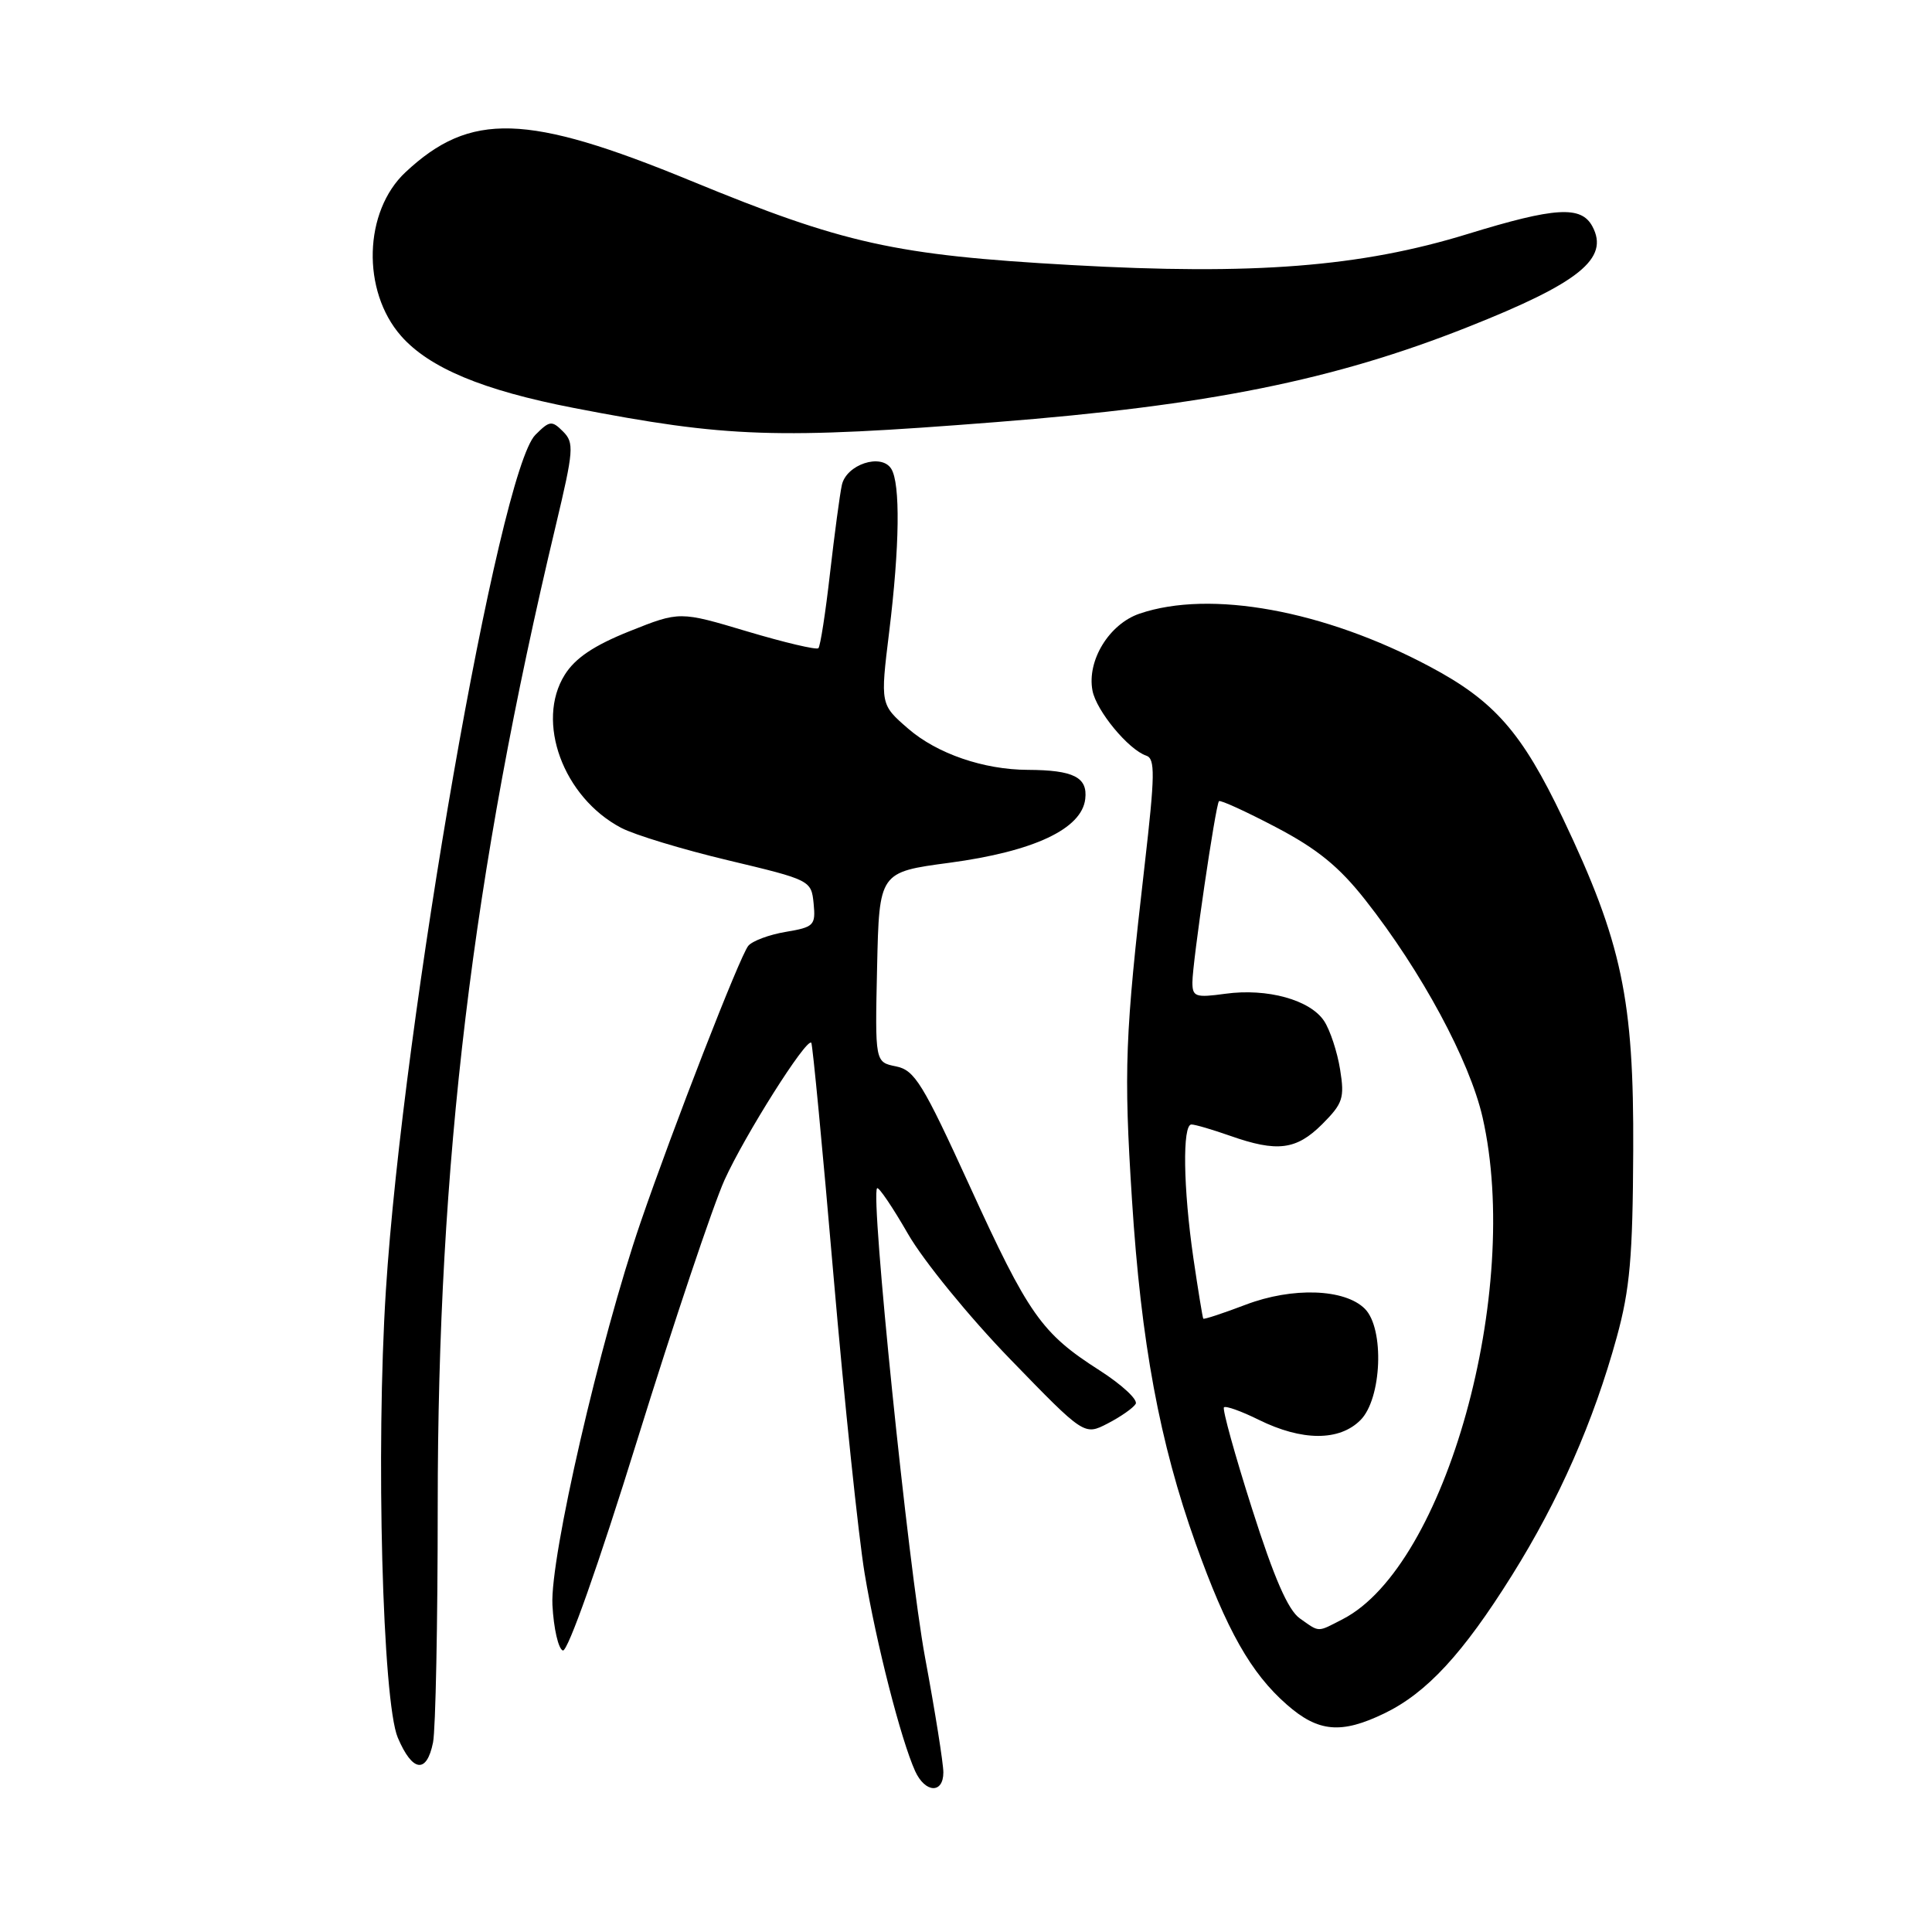<?xml version="1.0" encoding="UTF-8" standalone="no"?>
<!DOCTYPE svg PUBLIC "-//W3C//DTD SVG 1.1//EN" "http://www.w3.org/Graphics/SVG/1.1/DTD/svg11.dtd" >
<svg xmlns="http://www.w3.org/2000/svg" xmlns:xlink="http://www.w3.org/1999/xlink" version="1.1" viewBox="0 0 256 256">
 <g >
 <path fill="currentColor"
d=" M 125.00 234.85 C 125.00 233.66 123.91 226.80 122.57 219.60 C 120.35 207.59 115.31 158.35 116.22 157.45 C 116.43 157.23 118.28 159.96 120.32 163.51 C 122.37 167.07 128.41 174.48 133.85 180.09 C 143.67 190.22 143.67 190.22 146.77 188.62 C 148.48 187.74 150.15 186.57 150.48 186.03 C 150.82 185.48 148.66 183.48 145.68 181.57 C 138.00 176.66 136.29 174.23 128.47 157.11 C 122.26 143.53 121.20 141.80 118.72 141.30 C 115.94 140.74 115.94 140.74 116.22 128.15 C 116.50 115.56 116.50 115.56 125.82 114.32 C 136.99 112.82 143.34 109.84 143.80 105.87 C 144.14 102.99 142.26 102.04 136.19 102.01 C 130.35 101.99 124.18 99.87 120.36 96.57 C 116.64 93.35 116.64 93.35 117.82 83.73 C 119.21 72.41 119.32 64.05 118.09 62.11 C 116.77 60.02 112.14 61.54 111.55 64.27 C 111.28 65.49 110.58 70.76 109.98 75.96 C 109.39 81.17 108.70 85.63 108.44 85.89 C 108.19 86.14 103.95 85.14 99.02 83.67 C 90.06 80.99 90.06 80.99 83.42 83.64 C 78.70 85.53 76.23 87.19 74.84 89.40 C 70.94 95.61 74.62 105.64 82.30 109.69 C 84.06 110.62 90.45 112.56 96.50 114.00 C 107.40 116.60 107.50 116.65 107.81 119.72 C 108.09 122.61 107.86 122.85 104.11 123.48 C 101.91 123.85 99.68 124.68 99.15 125.33 C 98.04 126.67 89.19 149.42 84.87 162.00 C 79.49 177.70 72.87 206.42 73.20 212.66 C 73.36 215.78 73.99 218.50 74.58 218.70 C 75.22 218.91 79.29 207.41 84.45 190.78 C 89.28 175.23 94.48 159.74 96.00 156.36 C 98.68 150.44 106.85 137.50 107.50 138.17 C 107.67 138.35 109.00 152.22 110.44 169.00 C 111.89 185.78 113.75 203.55 114.57 208.50 C 116.10 217.72 119.38 230.53 121.26 234.68 C 122.59 237.60 125.00 237.71 125.00 234.85 Z  M 57.38 230.88 C 57.72 229.16 58.00 215.05 58.00 199.54 C 58.00 154.08 62.58 115.99 73.64 69.65 C 76.02 59.66 76.10 58.67 74.61 57.18 C 73.12 55.69 72.83 55.73 70.94 57.62 C 66.12 62.43 53.41 135.17 51.13 171.00 C 49.79 192.06 50.68 225.47 52.71 230.25 C 54.65 234.82 56.54 235.07 57.38 230.88 Z  M 183.46 227.02 C 189.05 224.31 193.85 219.12 200.34 208.74 C 206.57 198.79 211.16 188.35 214.23 177.18 C 215.97 170.84 216.35 166.53 216.41 152.50 C 216.51 132.40 214.91 124.86 207.09 108.43 C 201.66 97.04 198.02 92.88 189.46 88.33 C 175.46 80.87 160.36 78.12 151.00 81.31 C 146.97 82.68 144.00 87.53 144.76 91.51 C 145.27 94.19 149.54 99.35 151.89 100.13 C 153.08 100.53 153.04 102.69 151.68 114.55 C 149.06 137.27 148.89 141.70 149.99 158.94 C 151.20 177.93 153.65 191.14 158.44 204.55 C 162.54 216.02 165.75 221.70 170.50 225.86 C 174.67 229.53 177.72 229.80 183.46 227.02 Z  M 132.00 55.93 C 160.08 53.73 176.73 50.38 194.48 43.34 C 209.28 37.48 213.28 34.25 211.00 30.00 C 209.52 27.23 206.07 27.44 194.49 31.00 C 180.31 35.37 166.10 36.48 141.97 35.12 C 118.57 33.81 111.83 32.31 91.50 23.94 C 69.82 15.02 62.31 14.79 53.73 22.82 C 48.19 28.00 47.90 38.54 53.14 44.51 C 56.87 48.75 63.97 51.72 76.00 54.05 C 96.40 58.00 102.85 58.22 132.00 55.93 Z  M 172.24 214.45 C 170.68 213.36 168.83 209.12 165.90 199.91 C 163.62 192.76 161.95 186.72 162.18 186.48 C 162.42 186.25 164.49 186.99 166.79 188.13 C 172.52 190.96 177.47 190.98 180.27 188.17 C 183.10 185.34 183.47 176.04 180.85 173.42 C 178.19 170.76 171.26 170.52 165.06 172.88 C 162.07 174.02 159.54 174.85 159.44 174.73 C 159.35 174.60 158.76 170.99 158.13 166.71 C 156.78 157.42 156.66 149.00 157.87 149.00 C 158.36 149.00 160.66 149.68 163.00 150.50 C 169.24 152.70 171.77 152.38 175.20 148.96 C 177.94 146.21 178.18 145.50 177.57 141.71 C 177.20 139.39 176.25 136.51 175.46 135.30 C 173.62 132.49 167.92 130.91 162.35 131.68 C 158.41 132.22 158.00 132.08 158.00 130.17 C 158.00 127.55 161.07 106.63 161.52 106.16 C 161.70 105.97 165.11 107.53 169.09 109.62 C 174.56 112.49 177.45 114.85 180.91 119.25 C 188.36 128.71 194.73 140.54 196.45 148.06 C 201.68 171.09 191.56 207.49 177.95 214.53 C 174.48 216.32 174.91 216.33 172.24 214.45 Z "/>
</g>
</svg>